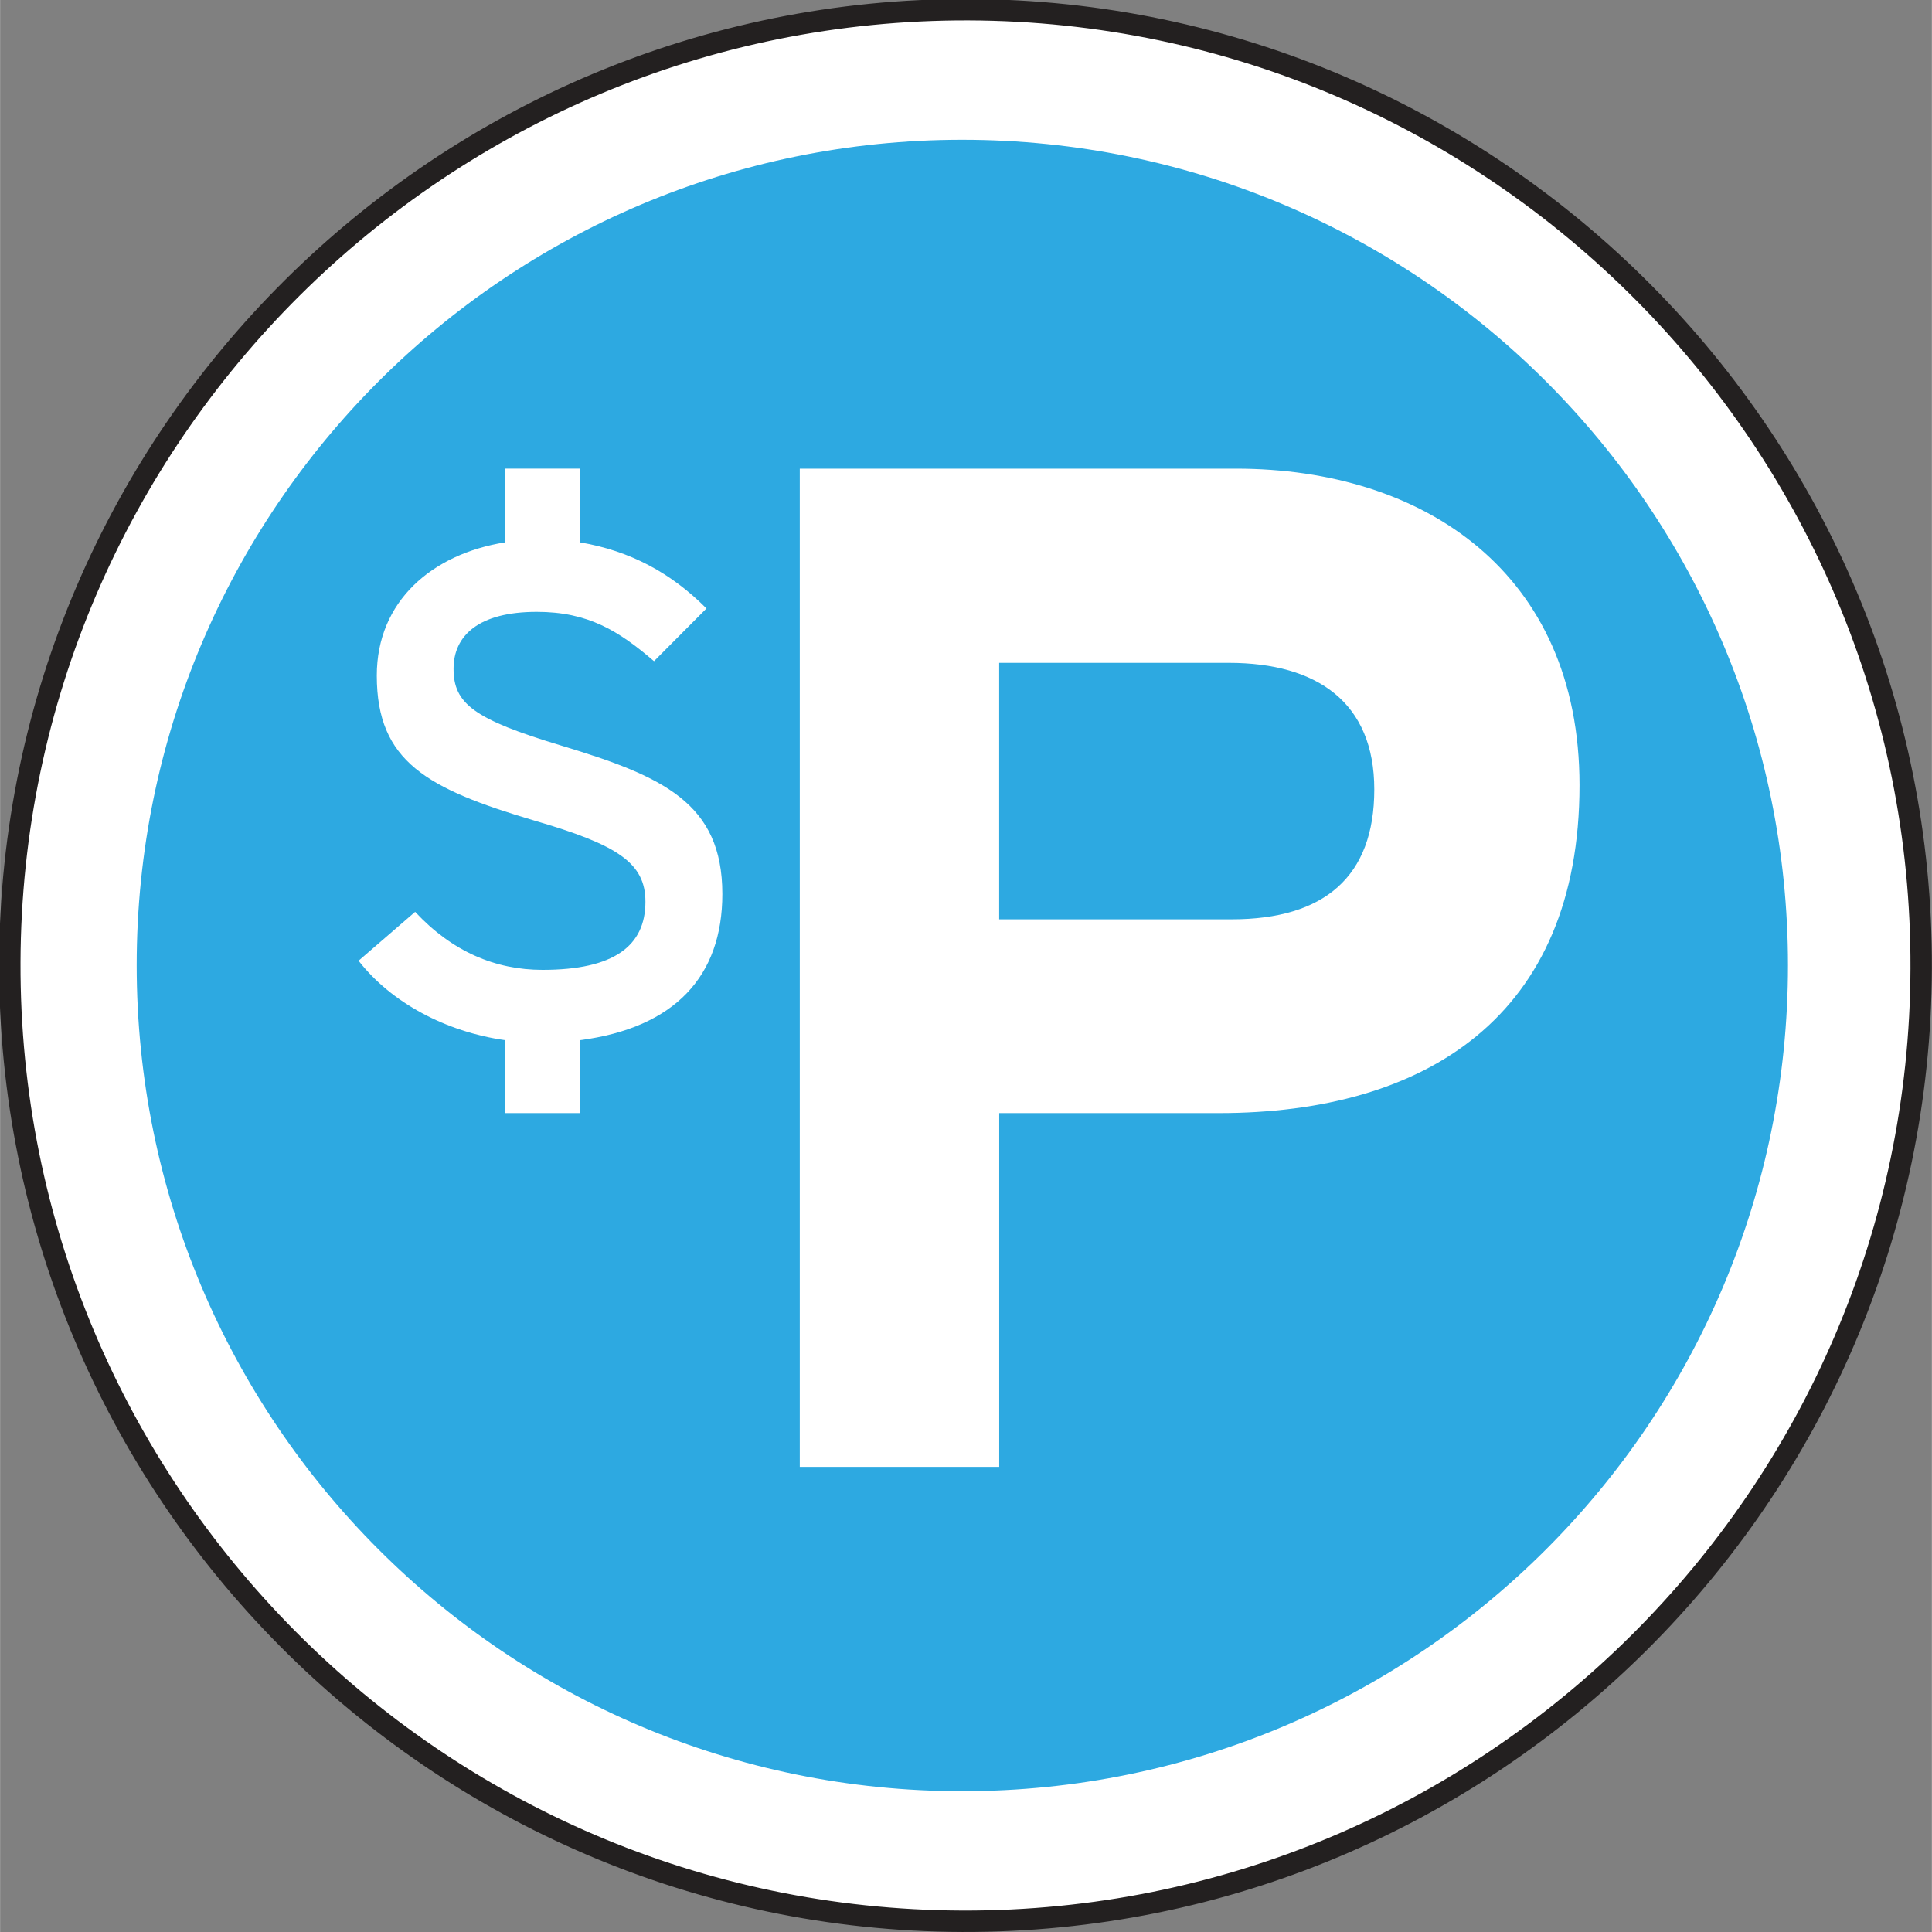 <?xml version="1.0" encoding="iso-8859-1"?>
<!-- Generator: Adobe Illustrator 17.0.0, SVG Export Plug-In . SVG Version: 6.00 Build 0)  -->
<!DOCTYPE svg PUBLIC "-//W3C//DTD SVG 1.1//EN" "http://www.w3.org/Graphics/SVG/1.1/DTD/svg11.dtd">
<svg version="1.1" xmlns="http://www.w3.org/2000/svg" xmlns:xlink="http://www.w3.org/1999/xlink" x="0px" y="0px"
	 width="30px" height="30px" viewBox="0 0 49.728 49.733" style="enable-background:new 0 0 49.728 49.733;"
	 xml:space="preserve">
<rect x="0" y="0" width="49.728" height="49.733" fill="#808080" stroke="none"/>
<g id="paystation">
	<g>
		<path style="fill:#FFFFFF;" d="M0.25,24.773C0.206,38.338,11.197,49.409,24.766,49.457c13.565,0.044,24.642-10.963,24.686-24.53
			C49.501,11.369,38.492,0.294,24.927,0.25C11.369,0.213,0.294,11.208,0.25,24.773"/>
		<path style="fill:none;stroke:#232020;stroke-width:0.551;" d="M0.25,24.773C0.206,38.338,11.197,49.409,24.766,49.457
			c13.565,0.044,24.642-10.963,24.686-24.53C49.501,11.369,38.492,0.294,24.927,0.25C11.369,0.213,0.294,11.208,0.25,24.773"/>
		<path style="fill:#2DA9E1;" d="M46.023,24.848c0,11.743-9.516,21.261-21.257,21.261c-11.738,0-21.25-9.518-21.25-21.261
			c0-11.738,9.511-21.25,21.25-21.25C36.507,3.598,46.023,13.11,46.023,24.848"/>
		<path style="fill:#FFFFFF;" d="M14.928,26.776v1.877h-1.93v-1.877c-1.523-0.216-2.928-0.964-3.77-2.045l1.456-1.258
			c0.952,1.021,2.059,1.493,3.28,1.493c1.838,0,2.648-0.614,2.648-1.753c0-1.003-0.718-1.465-2.864-2.091
			c-2.749-0.817-4.051-1.511-4.051-3.731c0-1.918,1.426-3.131,3.301-3.43v-1.898h1.93v1.898c1.3,0.219,2.353,0.794,3.255,1.702
			l-1.35,1.357c-0.909-0.78-1.693-1.27-3.018-1.27c-1.497,0-2.142,0.612-2.142,1.465c0,0.897,0.52,1.3,2.779,1.98
			c2.604,0.787,4.14,1.472,4.14,3.818C18.592,25.132,17.366,26.457,14.928,26.776"/>
		<path style="fill:#FFFFFF;" d="M31.375,28.653h-5.656v9.107h-5.134V12.064h11.23c4.844,0,8.842,2.682,8.842,8.147
			C40.657,26.165,36.698,28.653,31.375,28.653 M31.63,17.063h-5.912v6.602h5.985c2.39,0,3.671-1.102,3.671-3.342
			C35.375,18.084,33.905,17.063,31.63,17.063"/>
	</g>
</g>
<g id="Layer_1">
</g>
</svg>
